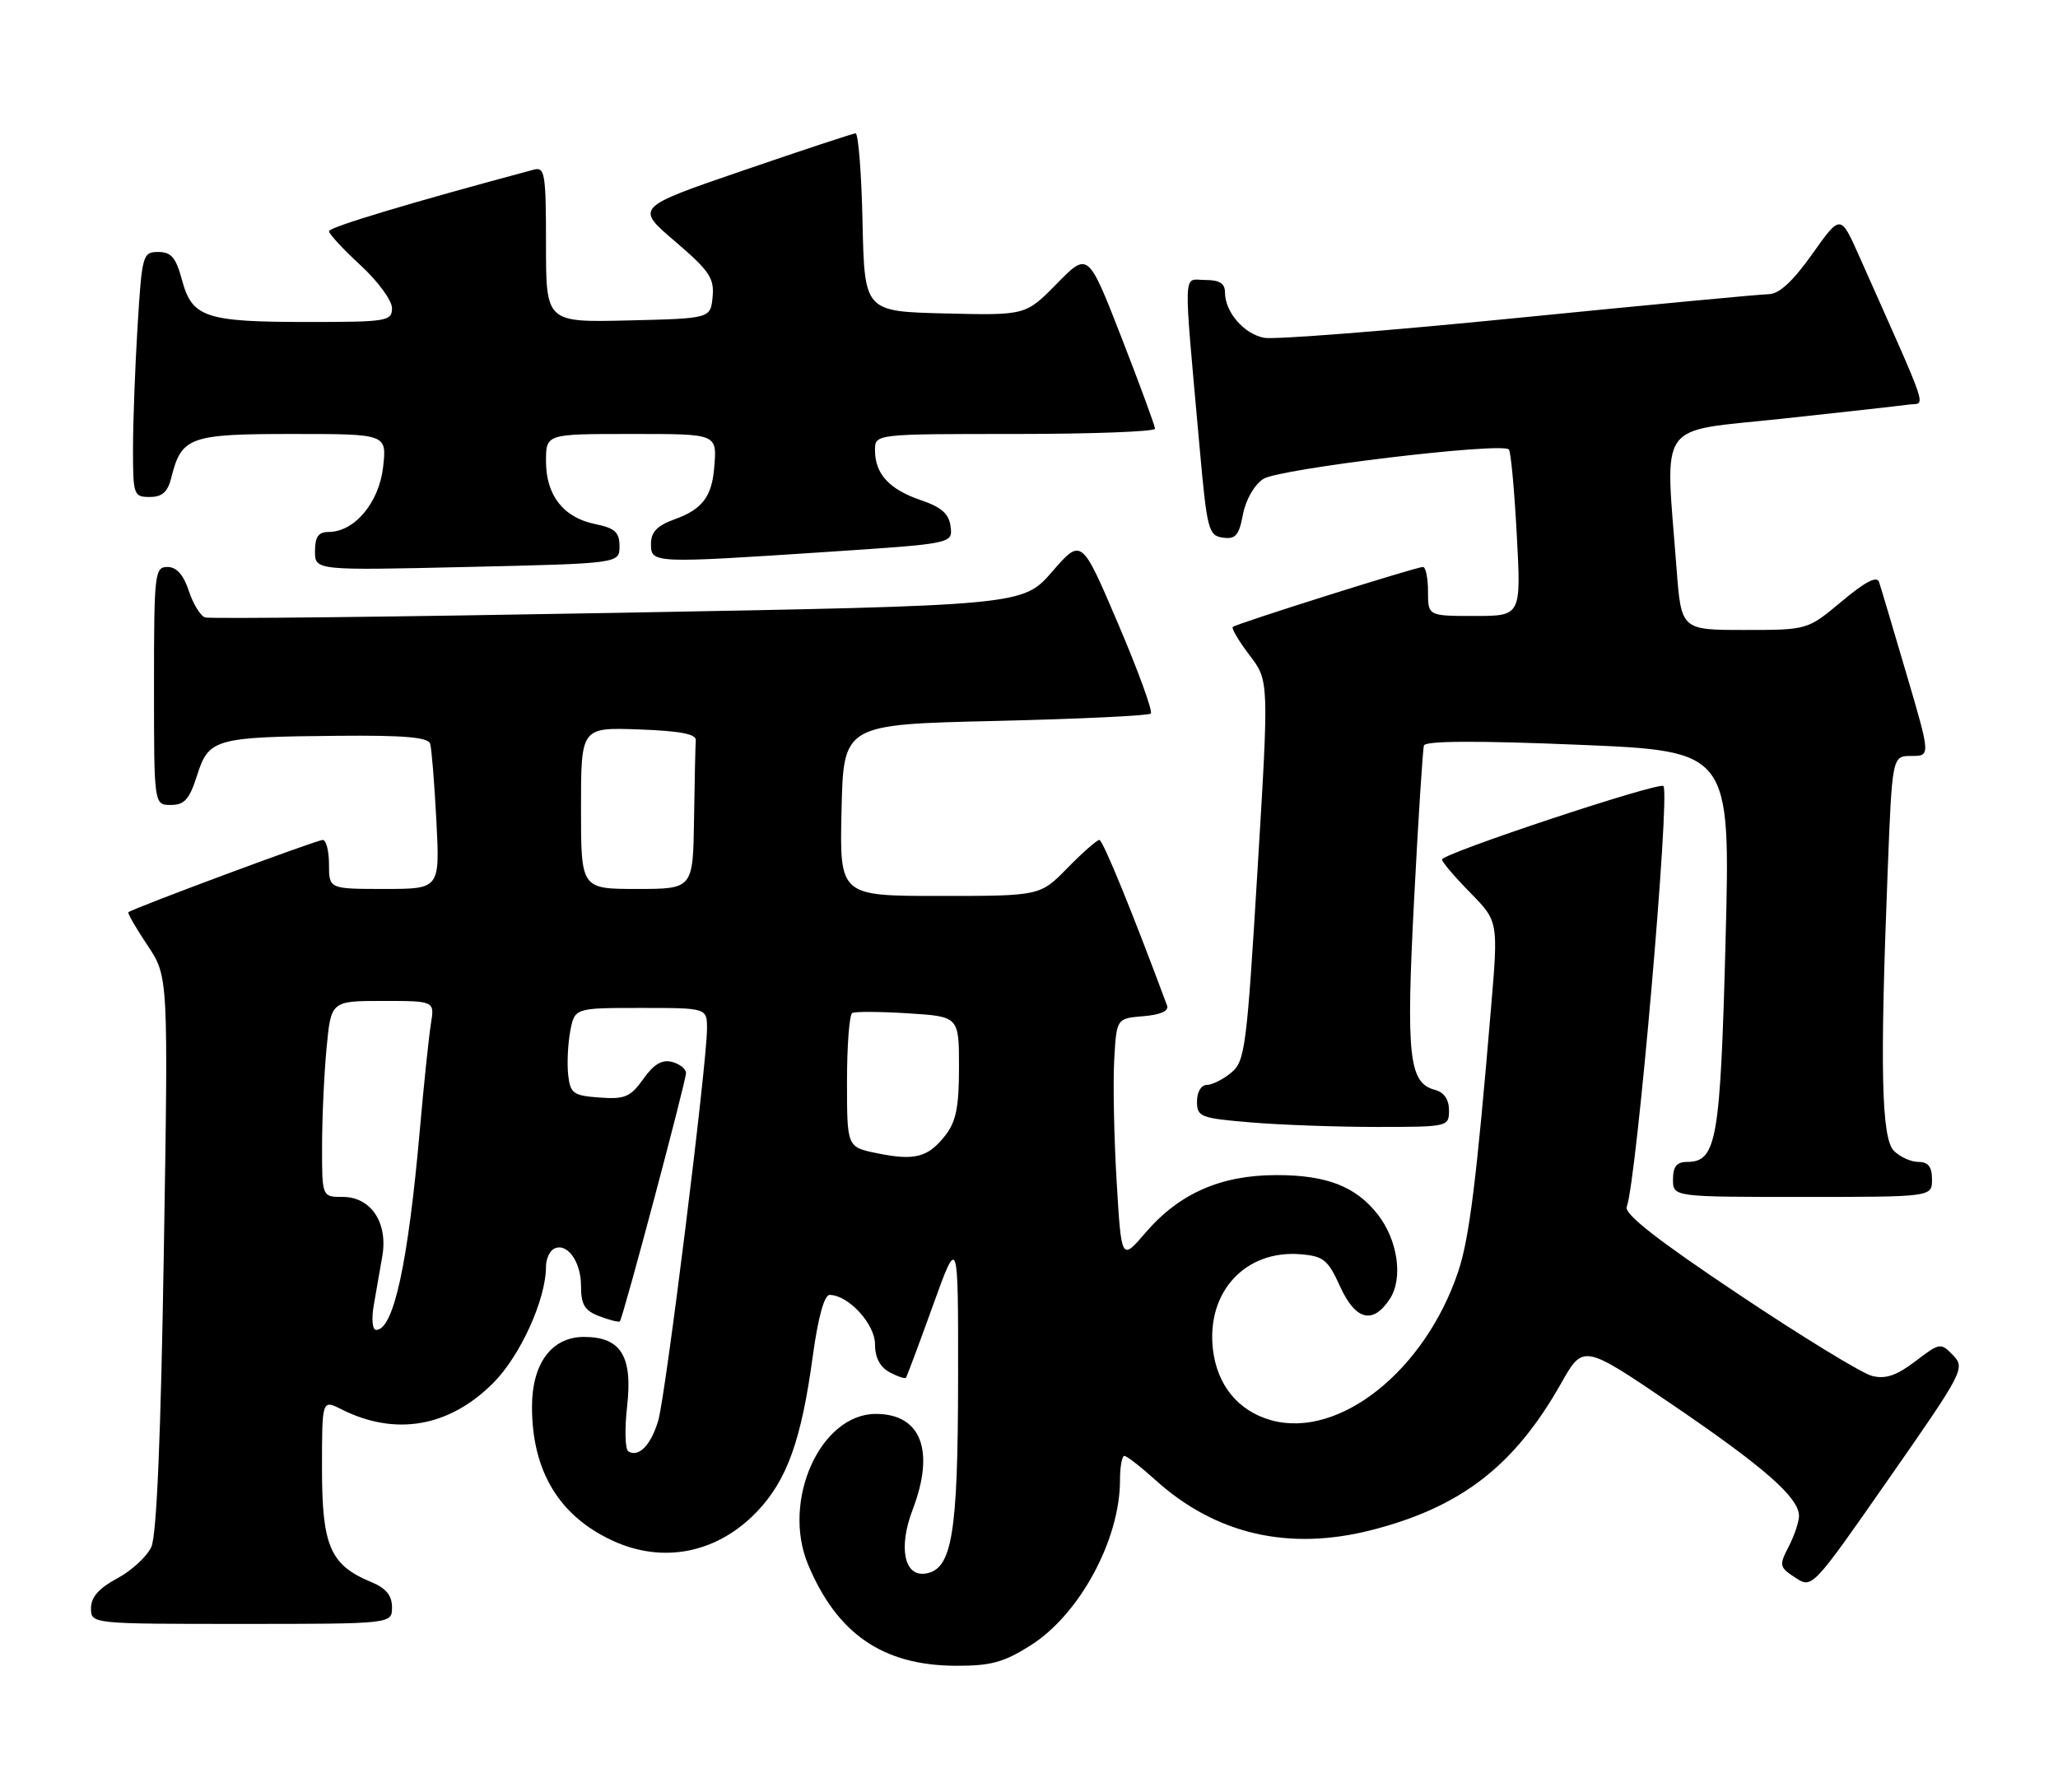 <?xml version="1.0" encoding="UTF-8" standalone="no"?>
<!DOCTYPE svg PUBLIC "-//W3C//DTD SVG 1.1//EN" "http://www.w3.org/Graphics/SVG/1.1/DTD/svg11.dtd" >
<svg xmlns="http://www.w3.org/2000/svg" xmlns:xlink="http://www.w3.org/1999/xlink" version="1.1" viewBox="0 0 294 256">
 <g >
 <path fill="currentColor"
d=" M 147.26 235.05 C 154.24 230.62 160.00 219.96 160.00 211.47 C 160.00 209.56 160.28 208.00 160.63 208.00 C 160.97 208.00 162.98 209.56 165.08 211.46 C 173.67 219.21 184.11 221.62 195.96 218.59 C 208.74 215.31 216.36 209.41 223.01 197.64 C 226.18 192.03 226.18 192.03 238.84 200.63 C 252.02 209.59 257.00 213.96 257.00 216.57 C 257.00 217.41 256.34 219.38 255.53 220.95 C 254.13 223.65 254.18 223.89 256.47 225.39 C 258.88 226.97 258.88 226.97 269.85 211.23 C 280.50 195.97 280.77 195.44 279.01 193.62 C 277.24 191.79 277.11 191.82 273.61 194.49 C 270.92 196.53 269.37 197.06 267.43 196.57 C 266.00 196.21 257.41 190.96 248.34 184.89 C 236.78 177.17 232.00 173.43 232.39 172.42 C 233.80 168.76 238.63 113.30 237.63 112.30 C 236.99 111.66 206.00 121.94 206.00 122.80 C 206.00 123.14 207.81 125.27 210.03 127.53 C 214.05 131.63 214.05 131.63 213.00 144.06 C 210.92 168.77 209.90 176.94 208.31 181.68 C 203.56 195.83 191.31 205.58 181.63 202.91 C 176.89 201.60 173.86 197.90 173.27 192.73 C 172.35 184.55 177.92 178.54 185.81 179.19 C 189.07 179.46 189.72 179.99 191.42 183.75 C 193.63 188.63 196.12 189.27 198.54 185.58 C 200.48 182.63 199.69 177.15 196.80 173.47 C 193.67 169.49 189.51 167.88 182.37 167.88 C 174.40 167.88 168.44 170.50 163.61 176.15 C 160.20 180.12 160.20 180.12 159.52 168.81 C 159.15 162.59 158.99 154.80 159.17 151.50 C 159.50 145.50 159.50 145.50 163.33 145.18 C 165.77 144.98 167.00 144.44 166.73 143.68 C 161.82 130.45 157.56 120.00 157.05 120.00 C 156.70 120.00 154.65 121.80 152.50 124.00 C 148.59 128.00 148.59 128.00 134.27 128.00 C 119.94 128.00 119.94 128.00 120.22 115.75 C 120.50 103.50 120.50 103.50 142.17 103.00 C 154.09 102.72 164.09 102.25 164.40 101.94 C 164.71 101.63 162.61 95.85 159.73 89.11 C 154.50 76.85 154.50 76.85 150.31 81.67 C 146.12 86.50 146.12 86.50 88.31 87.55 C 56.51 88.13 29.96 88.43 29.30 88.21 C 28.64 88.00 27.59 86.29 26.97 84.41 C 26.21 82.10 25.22 81.00 23.92 81.00 C 22.10 81.00 22.00 81.90 22.00 98.00 C 22.00 115.00 22.00 115.00 24.41 115.00 C 26.36 115.00 27.06 114.20 28.16 110.76 C 29.81 105.54 30.72 105.28 48.28 105.12 C 57.72 105.03 61.16 105.33 61.45 106.25 C 61.66 106.94 62.06 111.89 62.34 117.25 C 62.84 127.00 62.84 127.00 54.92 127.00 C 47.00 127.00 47.00 127.00 47.00 123.50 C 47.00 121.58 46.60 120.00 46.11 120.00 C 45.24 120.00 18.85 129.82 18.34 130.33 C 18.20 130.47 19.42 132.59 21.06 135.04 C 24.05 139.50 24.05 139.50 23.40 179.00 C 22.98 205.19 22.38 219.34 21.62 221.00 C 20.99 222.38 18.80 224.40 16.74 225.50 C 14.13 226.90 13.00 228.18 13.00 229.75 C 13.00 232.00 13.00 232.00 34.50 232.00 C 56.00 232.00 56.00 232.00 56.00 229.62 C 56.00 227.92 55.14 226.89 52.97 225.99 C 47.18 223.59 46.00 220.86 46.00 209.84 C 46.00 199.95 46.00 199.95 48.75 201.33 C 56.46 205.22 64.17 203.89 70.46 197.58 C 74.34 193.70 78.00 185.62 78.00 180.94 C 78.00 179.94 78.47 178.83 79.04 178.47 C 80.87 177.34 83.00 180.13 83.00 183.65 C 83.00 186.40 83.50 187.24 85.64 188.05 C 87.09 188.60 88.40 188.93 88.55 188.78 C 88.99 188.34 98.00 154.48 98.00 153.30 C 98.00 152.71 97.10 152.00 96.00 151.71 C 94.58 151.34 93.39 152.04 91.90 154.15 C 90.06 156.73 89.26 157.07 85.64 156.80 C 81.90 156.53 81.47 156.22 81.17 153.59 C 80.99 151.99 81.12 149.18 81.46 147.34 C 82.09 144.00 82.09 144.00 91.55 144.00 C 101.00 144.00 101.00 144.00 101.00 146.97 C 101.00 151.91 95.11 199.25 94.04 202.93 C 93.01 206.44 91.25 208.27 89.76 207.35 C 89.30 207.07 89.22 204.16 89.59 200.89 C 90.40 193.74 88.69 191.00 83.42 191.00 C 78.81 191.00 76.00 194.79 76.00 200.99 C 76.00 210.15 79.86 216.57 87.50 220.10 C 94.72 223.45 102.49 221.89 108.15 215.95 C 112.43 211.46 114.48 205.76 116.11 193.75 C 116.87 188.21 117.75 185.00 118.52 185.00 C 121.18 185.00 125.00 189.15 125.00 192.04 C 125.00 193.95 125.71 195.31 127.09 196.05 C 128.23 196.66 129.28 197.01 129.42 196.83 C 129.56 196.65 131.30 192.00 133.28 186.50 C 136.89 176.50 136.89 176.50 136.87 197.00 C 136.85 219.25 136.01 224.25 132.20 224.81 C 129.16 225.26 128.32 221.06 130.38 215.67 C 133.60 207.24 131.59 202.00 125.12 202.00 C 117.20 202.00 111.63 214.39 115.44 223.52 C 119.59 233.45 126.15 237.94 136.55 237.98 C 141.56 238.00 143.41 237.49 147.26 235.05 Z  M 276.00 168.50 C 276.00 166.70 275.46 166.00 274.07 166.00 C 273.01 166.00 271.44 165.29 270.57 164.43 C 268.77 162.63 268.55 152.80 269.66 124.66 C 270.31 108.00 270.31 108.00 273.06 108.00 C 275.80 108.00 275.80 108.00 272.34 96.25 C 270.44 89.79 268.69 83.90 268.44 83.16 C 268.13 82.23 266.48 83.09 263.11 85.91 C 258.22 90.00 258.22 90.00 249.20 90.00 C 240.18 90.00 240.18 90.00 239.51 81.25 C 237.88 59.74 236.46 61.76 254.50 59.83 C 263.30 58.88 271.49 57.97 272.69 57.80 C 275.13 57.47 275.88 59.71 265.58 36.55 C 262.93 30.60 262.93 30.60 258.89 36.30 C 256.12 40.20 254.16 42.01 252.67 42.03 C 251.48 42.04 235.37 43.57 216.87 45.41 C 198.38 47.26 182.05 48.54 180.59 48.26 C 177.70 47.71 175.00 44.58 175.00 41.78 C 175.00 40.49 174.22 40.00 172.17 40.00 C 168.94 40.00 169.02 37.59 171.38 64.00 C 172.43 75.70 172.64 76.52 174.69 76.81 C 176.51 77.07 177.00 76.50 177.56 73.51 C 177.96 71.40 179.18 69.27 180.48 68.42 C 182.69 66.97 214.49 63.15 215.55 64.21 C 215.83 64.49 216.34 69.96 216.68 76.36 C 217.31 88.00 217.31 88.00 210.65 88.00 C 204.00 88.00 204.00 88.00 204.00 84.50 C 204.00 82.58 203.68 81.00 203.28 81.00 C 202.30 81.00 176.59 89.11 176.11 89.57 C 175.90 89.78 176.97 91.59 178.50 93.60 C 181.29 97.24 181.29 97.24 179.64 124.37 C 178.11 149.69 177.86 151.62 175.89 153.25 C 174.73 154.21 173.15 155.00 172.39 155.00 C 171.60 155.00 171.00 156.01 171.00 157.35 C 171.00 159.56 171.47 159.75 178.65 160.35 C 182.86 160.71 190.96 161.00 196.65 161.00 C 206.89 161.00 207.00 160.97 207.00 158.62 C 207.00 157.08 206.29 156.05 205.01 155.71 C 201.27 154.73 200.85 150.99 202.01 128.58 C 202.61 116.99 203.25 107.05 203.42 106.50 C 203.63 105.84 211.07 105.80 225.47 106.40 C 247.21 107.30 247.21 107.30 246.51 134.40 C 245.76 163.02 245.24 166.00 240.98 166.00 C 239.53 166.00 239.00 166.68 239.00 168.50 C 239.00 171.00 239.00 171.00 257.50 171.00 C 276.00 171.00 276.00 171.00 276.00 168.50 Z  M 88.50 78.04 C 88.50 76.04 87.86 75.45 85.02 74.87 C 80.48 73.94 78.00 70.77 78.00 65.89 C 78.00 62.00 78.00 62.00 90.00 62.00 C 102.69 62.00 102.44 61.90 102.01 67.00 C 101.67 70.95 100.26 72.78 96.50 74.14 C 93.88 75.08 93.00 75.98 93.00 77.70 C 93.00 80.49 93.15 80.50 118.30 78.84 C 136.10 77.66 136.10 77.66 135.80 75.23 C 135.57 73.40 134.52 72.46 131.51 71.44 C 127.01 69.90 125.00 67.69 125.00 64.31 C 125.00 62.00 125.00 62.00 145.00 62.00 C 156.00 62.00 165.00 61.66 165.00 61.25 C 165.00 60.84 162.84 54.98 160.22 48.24 C 155.44 35.98 155.44 35.98 150.98 40.52 C 146.53 45.06 146.53 45.06 135.01 44.78 C 123.50 44.50 123.50 44.50 123.22 31.75 C 123.07 24.74 122.62 19.02 122.22 19.05 C 121.82 19.08 114.58 21.47 106.13 24.37 C 90.75 29.64 90.75 29.64 96.43 34.48 C 101.34 38.68 102.06 39.74 101.80 42.42 C 101.50 45.50 101.50 45.50 89.75 45.78 C 78.00 46.06 78.00 46.06 78.00 34.92 C 78.00 24.79 77.84 23.81 76.25 24.24 C 58.49 29.00 47.00 32.46 47.00 33.03 C 47.00 33.42 49.02 35.61 51.50 37.89 C 53.98 40.17 56.00 42.93 56.00 44.02 C 56.00 45.88 55.29 46.00 44.07 46.00 C 29.35 46.00 27.45 45.37 26.01 40.04 C 25.14 36.80 24.47 36.00 22.61 36.00 C 20.39 36.00 20.28 36.38 19.65 46.66 C 19.29 52.52 19.00 60.39 19.00 64.16 C 19.00 70.71 19.10 71.00 21.39 71.00 C 23.17 71.00 23.96 70.29 24.47 68.25 C 25.93 62.41 27.06 62.00 41.79 62.00 C 55.26 62.00 55.26 62.00 54.73 66.72 C 54.15 71.82 50.64 76.00 46.94 76.00 C 45.49 76.00 45.00 76.69 45.00 78.75 C 45.00 81.50 45.00 81.50 66.75 81.00 C 88.50 80.50 88.50 80.50 88.50 78.04 Z  M 53.39 186.50 C 53.73 184.57 54.27 181.42 54.61 179.49 C 55.45 174.69 53.00 171.00 48.98 171.00 C 46.00 171.00 46.00 171.00 46.01 163.75 C 46.01 159.76 46.30 153.46 46.65 149.75 C 47.29 143.00 47.29 143.00 54.69 143.00 C 62.09 143.00 62.09 143.00 61.56 146.25 C 61.27 148.04 60.55 154.90 59.97 161.50 C 58.28 180.59 56.22 190.00 53.73 190.00 C 53.20 190.00 53.05 188.47 53.39 186.50 Z  M 125.25 164.75 C 121.00 163.88 121.00 163.88 121.00 154.50 C 121.00 149.34 121.34 144.94 121.75 144.72 C 122.16 144.50 125.76 144.52 129.75 144.77 C 137.00 145.23 137.00 145.23 137.00 152.48 C 137.00 158.19 136.58 160.26 135.02 162.24 C 132.57 165.37 130.65 165.86 125.25 164.75 Z  M 83.00 115.46 C 83.00 103.92 83.00 103.92 91.25 104.21 C 97.10 104.42 99.47 104.86 99.40 105.75 C 99.34 106.44 99.23 111.50 99.15 117.00 C 99.00 127.00 99.00 127.00 91.00 127.00 C 83.00 127.00 83.00 127.00 83.00 115.46 Z "/>
</g>
</svg>